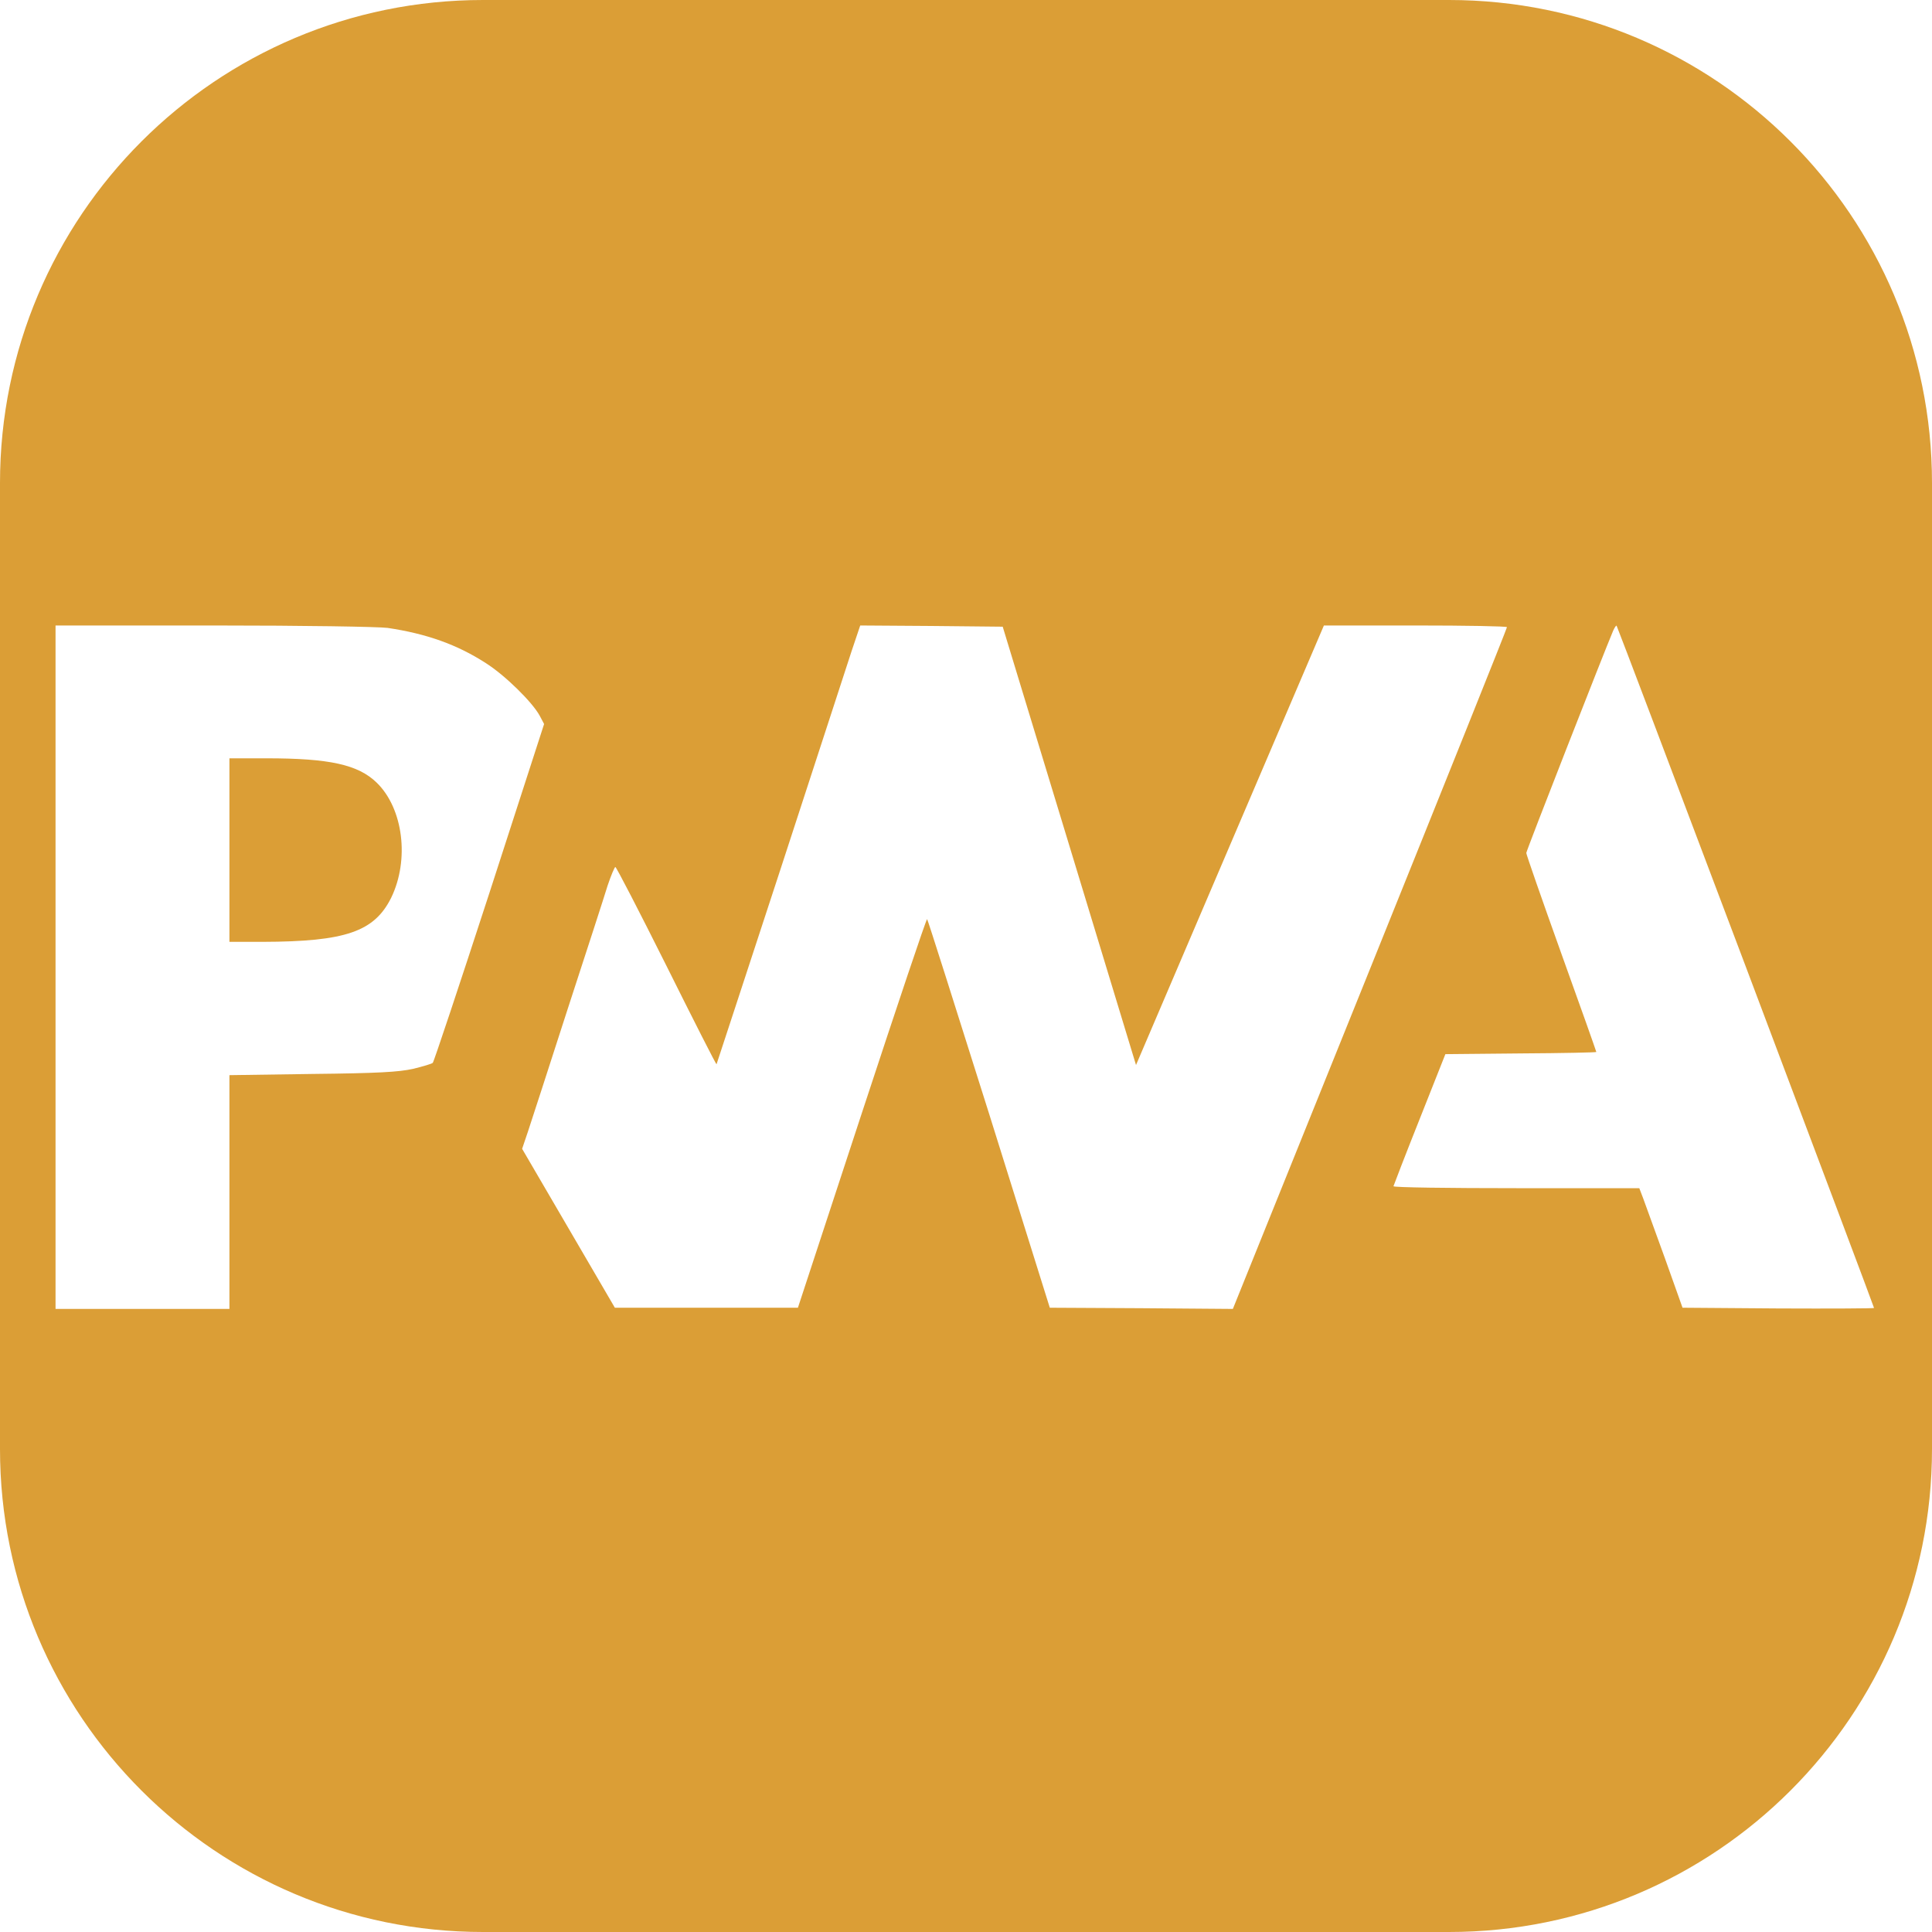 <?xml version="1.0" encoding="UTF-8"?>
<svg width="800px" height="800px" viewBox="0 0 800 800" version="1.1" xmlns="http://www.w3.org/2000/svg" xmlns:xlink="http://www.w3.org/1999/xlink">
    <!-- Generator: Sketch 47.1 (45422) - http://www.bohemiancoding.com/sketch -->
    <title>PWA</title>
    <desc>Created with Sketch.</desc>
    <defs></defs>
    <g id="Page-1" stroke="none" stroke-width="1" fill="none" fill-rule="evenodd">
        <g id="Artboard" transform="translate(-1613, -688)" fill-rule="nonzero" fill="#DB9E36">
            <g id="PWA" transform="translate(1613, 688)">
                <g id="Group" transform="translate(400, 400) scale(-1, 1) rotate(-180) translate(-400, -400) ">
                    <path d="M200,0 L600,0 L600,0 C710.457,-2.02906125e-14 800,89.543 800,200 L800,600 L800,600 C800,710.457 710.457,800 600,800 L200,800 L200,800 C89.543,800 -2.70690019e-13,710.457 -2.84217094e-13,600 L-2.84217094e-13,200 L-2.84217094e-13,200 C-2.97744169e-13,89.543 89.543,2.02906125e-14 200,0 Z M160.5,540 C176.6,537.6 189.3,533.1 201.2,525.4 C209.1,520.4 220.5,509.2 223.5,503.6 L225.3,500.2 L202.7,430.4 C190.2,392 179.6,360.2 179.2,359.9 C178.8,359.5 175.1,358.4 171,357.4 C165,356.1 156.8,355.6 129.3,355.3 L95,354.8 L95,306.4 L95,258 L59,258 L23,258 L23,399.5 L23,541 L88.3,541 C126.5,541 156.4,540.5 160.5,540 Z M95,448 L95,410 L108.8,410 C143.1,410.1 155,414.2 162,428.3 C169.6,444 167,465.2 156,475.9 C148.3,483.4 136.4,486 110.4,486 L95,486 L95,448 Z M442.8,449.8 L470.4,359 L509.3,450 L548.2,541 L586.1,541 C606.9,541 624,540.7 624,540.3 C624,539.8 598.5,476.2 567.3,398.8 L510.5,258 L472.6,258.3 L434.7,258.5 L409.6,338.7 C395.7,382.8 384.2,419.1 383.9,419.4 C383.6,419.7 371.5,383.6 356.9,339.2 L330.4,258.5 L292.5,258.5 L254.6,258.5 L235.4,291.4 L216.2,324.3 L218.6,331.4 C219.9,335.3 227.3,358.1 235,382 C242.8,405.9 250.3,429 251.6,433.3 C253,437.5 254.5,441 254.8,441 C255.2,441 264.7,422.6 276,400 C287.2,377.5 296.5,359.2 296.7,359.3 C296.8,359.5 308.6,395.6 323,439.5 C337.3,483.5 350.7,524.3 352.6,530.3 L356.2,541 L385.7,540.8 L415.2,540.5 L442.8,449.8 Z M722.9,399.7 C752.1,322.2 776,258.7 776,258.4 C776,258.2 758.2,258.1 736.4,258.2 L696.7,258.5 L689.4,279 C685.3,290.3 681.3,301.4 680.4,303.8 L678.8,308 L627.9,308 C599.9,308 577,308.3 577,308.8 C577.1,309.2 581.9,321.7 587.8,336.5 L598.5,363.5 L629.8,363.8 C646.9,363.9 661,364.2 661,364.4 C661,364.6 654.5,383 646.5,405.2 C638.5,427.5 632,446.2 632,446.8 C632,447.7 664.3,530.2 668,538.9 C668.6,540.2 669.2,541.1 669.4,540.9 C669.6,540.7 693.7,477.1 722.9,399.7 Z" id="Shape"></path>
                </g>
            </g>
        </g>
    </g>
</svg>